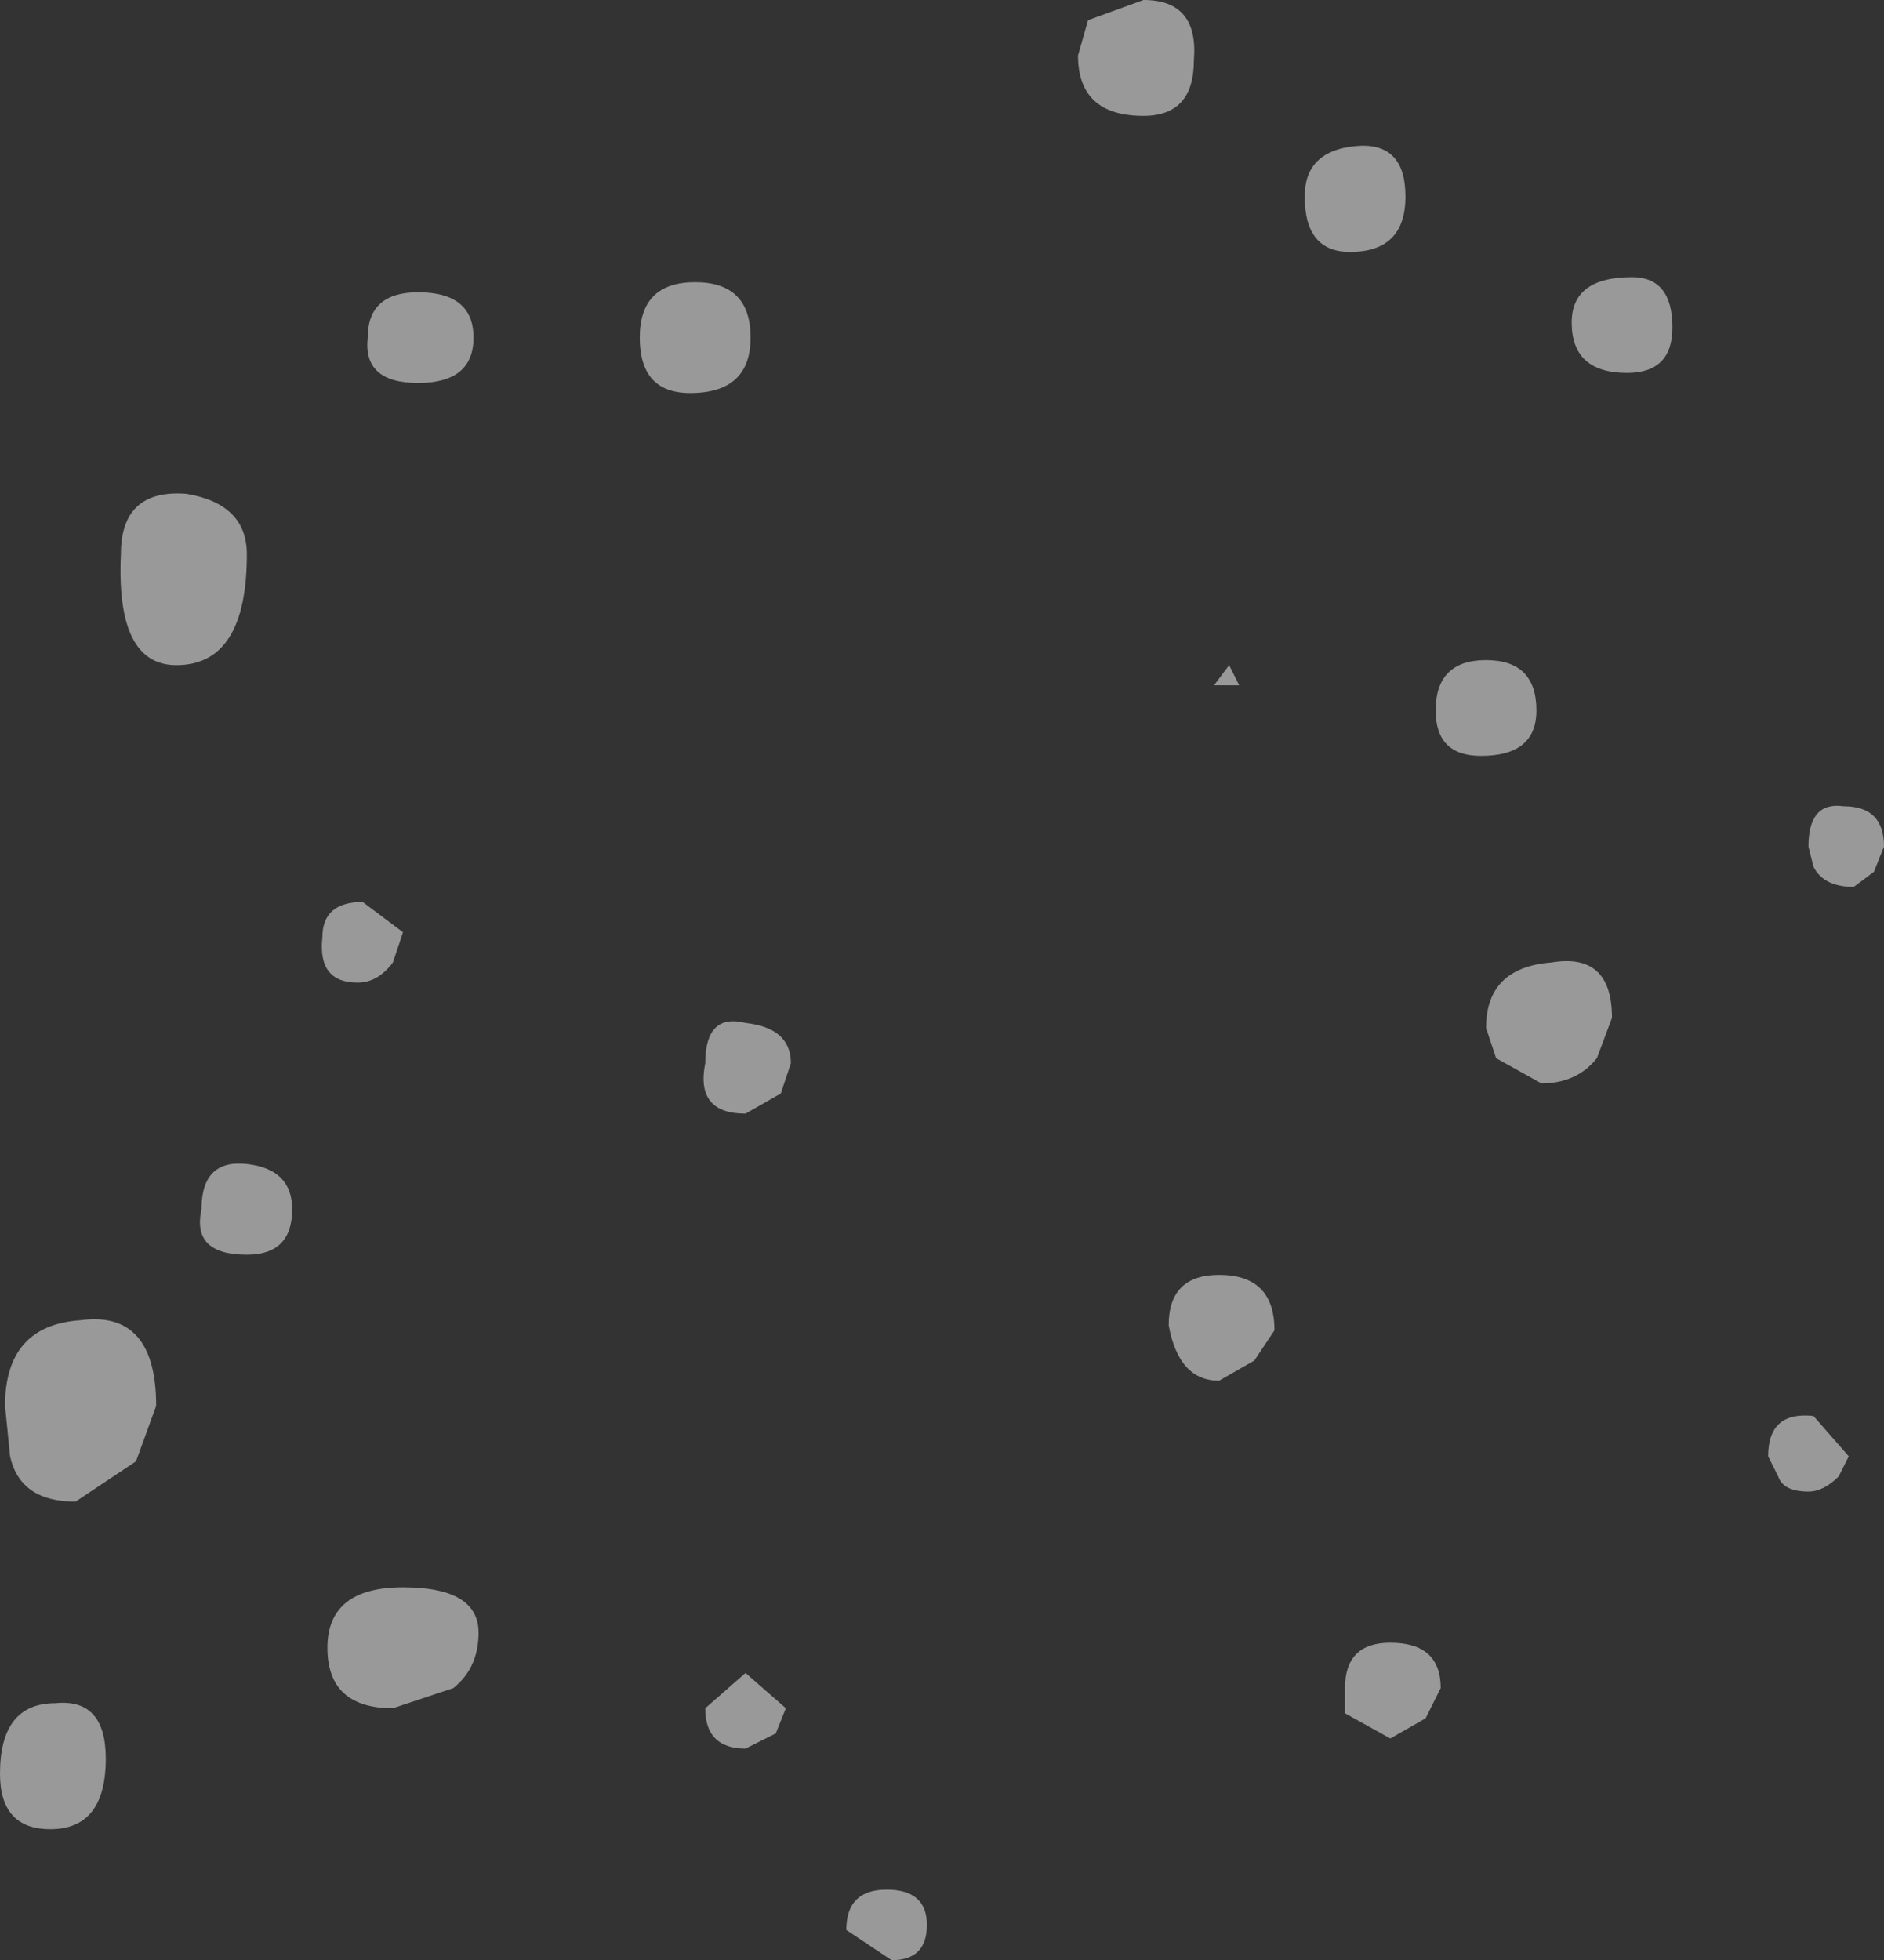 <?xml version="1.0" encoding="UTF-8" standalone="no"?>
<svg xmlns:ffdec="https://www.free-decompiler.com/flash" xmlns:xlink="http://www.w3.org/1999/xlink" ffdec:objectType="shape" height="19.45px" width="18.7px" xmlns="http://www.w3.org/2000/svg">
  <rect width="100%" height="100%" fill="#333333" stroke="none"/>
  <g transform="matrix(1.0, 0.0, 0.0, 1.0, 9.9, 16.75)">
    <path d="M1.45 -15.6 Q0.8 -15.6 0.8 -16.2 L0.9 -16.55 1.45 -16.75 Q2.0 -16.75 1.95 -16.15 1.95 -15.6 1.45 -15.6 M4.05 -14.8 Q4.05 -14.25 3.5 -14.25 3.05 -14.25 3.05 -14.8 3.05 -15.25 3.55 -15.3 4.05 -15.35 4.05 -14.8 M6.3 -14.0 Q6.7 -14.0 6.7 -13.5 6.7 -13.05 6.25 -13.05 5.7 -13.05 5.7 -13.55 5.7 -14.0 6.3 -14.0 M8.5 -7.95 Q8.2 -7.95 8.1 -8.15 L8.05 -8.35 Q8.05 -8.8 8.4 -8.75 8.8 -8.75 8.8 -8.35 L8.7 -8.1 8.5 -7.95 M5.95 -6.25 Q5.75 -6.0 5.4 -6.0 L4.95 -6.25 4.85 -6.55 Q4.85 -7.15 5.5 -7.2 6.1 -7.3 6.1 -6.65 L5.95 -6.25 M4.35 -9.7 Q4.35 -10.2 4.85 -10.2 5.35 -10.2 5.35 -9.7 5.35 -9.25 4.8 -9.25 4.35 -9.25 4.35 -9.7 M2.4 -9.95 L2.15 -9.95 2.3 -10.15 2.4 -9.95 M2.55 -3.25 L2.2 -3.05 Q1.8 -3.05 1.7 -3.6 1.7 -4.1 2.2 -4.1 2.75 -4.1 2.75 -3.55 L2.55 -3.25 M8.45 -2.3 L8.35 -2.1 Q8.2 -1.95 8.05 -1.95 7.8 -1.95 7.75 -2.1 L7.65 -2.3 Q7.65 -2.75 8.1 -2.7 L8.45 -2.3 M3.9 0.5 L3.45 0.25 3.45 0.0 Q3.45 -0.45 3.9 -0.45 4.4 -0.45 4.4 0.0 L4.25 0.3 3.9 0.5 M-6.25 -13.4 Q-6.25 -13.85 -5.75 -13.85 -5.2 -13.85 -5.2 -13.4 -5.2 -12.95 -5.75 -12.95 -6.3 -12.95 -6.25 -13.4 M-3.05 -12.85 Q-3.55 -12.85 -3.55 -13.4 -3.55 -13.95 -3.0 -13.95 -2.45 -13.95 -2.45 -13.4 -2.45 -12.85 -3.05 -12.85 M-2.05 -6.2 L-2.15 -5.9 -2.5 -5.7 Q-3.0 -5.7 -2.9 -6.2 -2.9 -6.7 -2.5 -6.6 -2.05 -6.55 -2.05 -6.2 M-8.05 -11.85 Q-7.45 -11.75 -7.45 -11.25 -7.45 -10.15 -8.15 -10.15 -8.75 -10.15 -8.7 -11.25 -8.7 -11.9 -8.05 -11.85 M-6.0 -7.2 Q-6.15 -7.0 -6.35 -7.0 -6.75 -7.0 -6.7 -7.45 -6.7 -7.8 -6.3 -7.8 L-5.9 -7.5 -6.0 -7.2 M-7.45 -4.3 Q-8.0 -4.3 -7.9 -4.75 -7.9 -5.25 -7.45 -5.2 -7.0 -5.15 -7.0 -4.75 -7.0 -4.3 -7.45 -4.3 M-9.15 -1.85 Q-9.7 -1.85 -9.8 -2.3 L-9.85 -2.8 Q-9.85 -3.6 -9.1 -3.65 -8.35 -3.75 -8.35 -2.8 L-8.55 -2.25 -9.15 -1.85 M-5.15 -0.55 Q-5.15 -0.2 -5.4 0.0 L-6.0 0.2 Q-6.65 0.2 -6.65 -0.4 -6.65 -1.0 -5.9 -1.0 -5.15 -1.0 -5.15 -0.55 M-2.9 0.2 L-2.5 -0.15 -2.1 0.2 -2.2 0.45 -2.5 0.6 Q-2.9 0.6 -2.9 0.2 M-1.5 2.4 Q-1.5 2.0 -1.1 2.0 -0.7 2.0 -0.7 2.35 -0.7 2.7 -1.05 2.7 L-1.5 2.4 M-9.4 1.4 Q-9.9 1.4 -9.9 0.85 -9.9 0.15 -9.35 0.15 -8.85 0.1 -8.85 0.7 -8.85 1.4 -9.4 1.4" fill="#ffffff" fill-opacity="0.502" fill-rule="evenodd" stroke="none"/>
  </g>
</svg>
